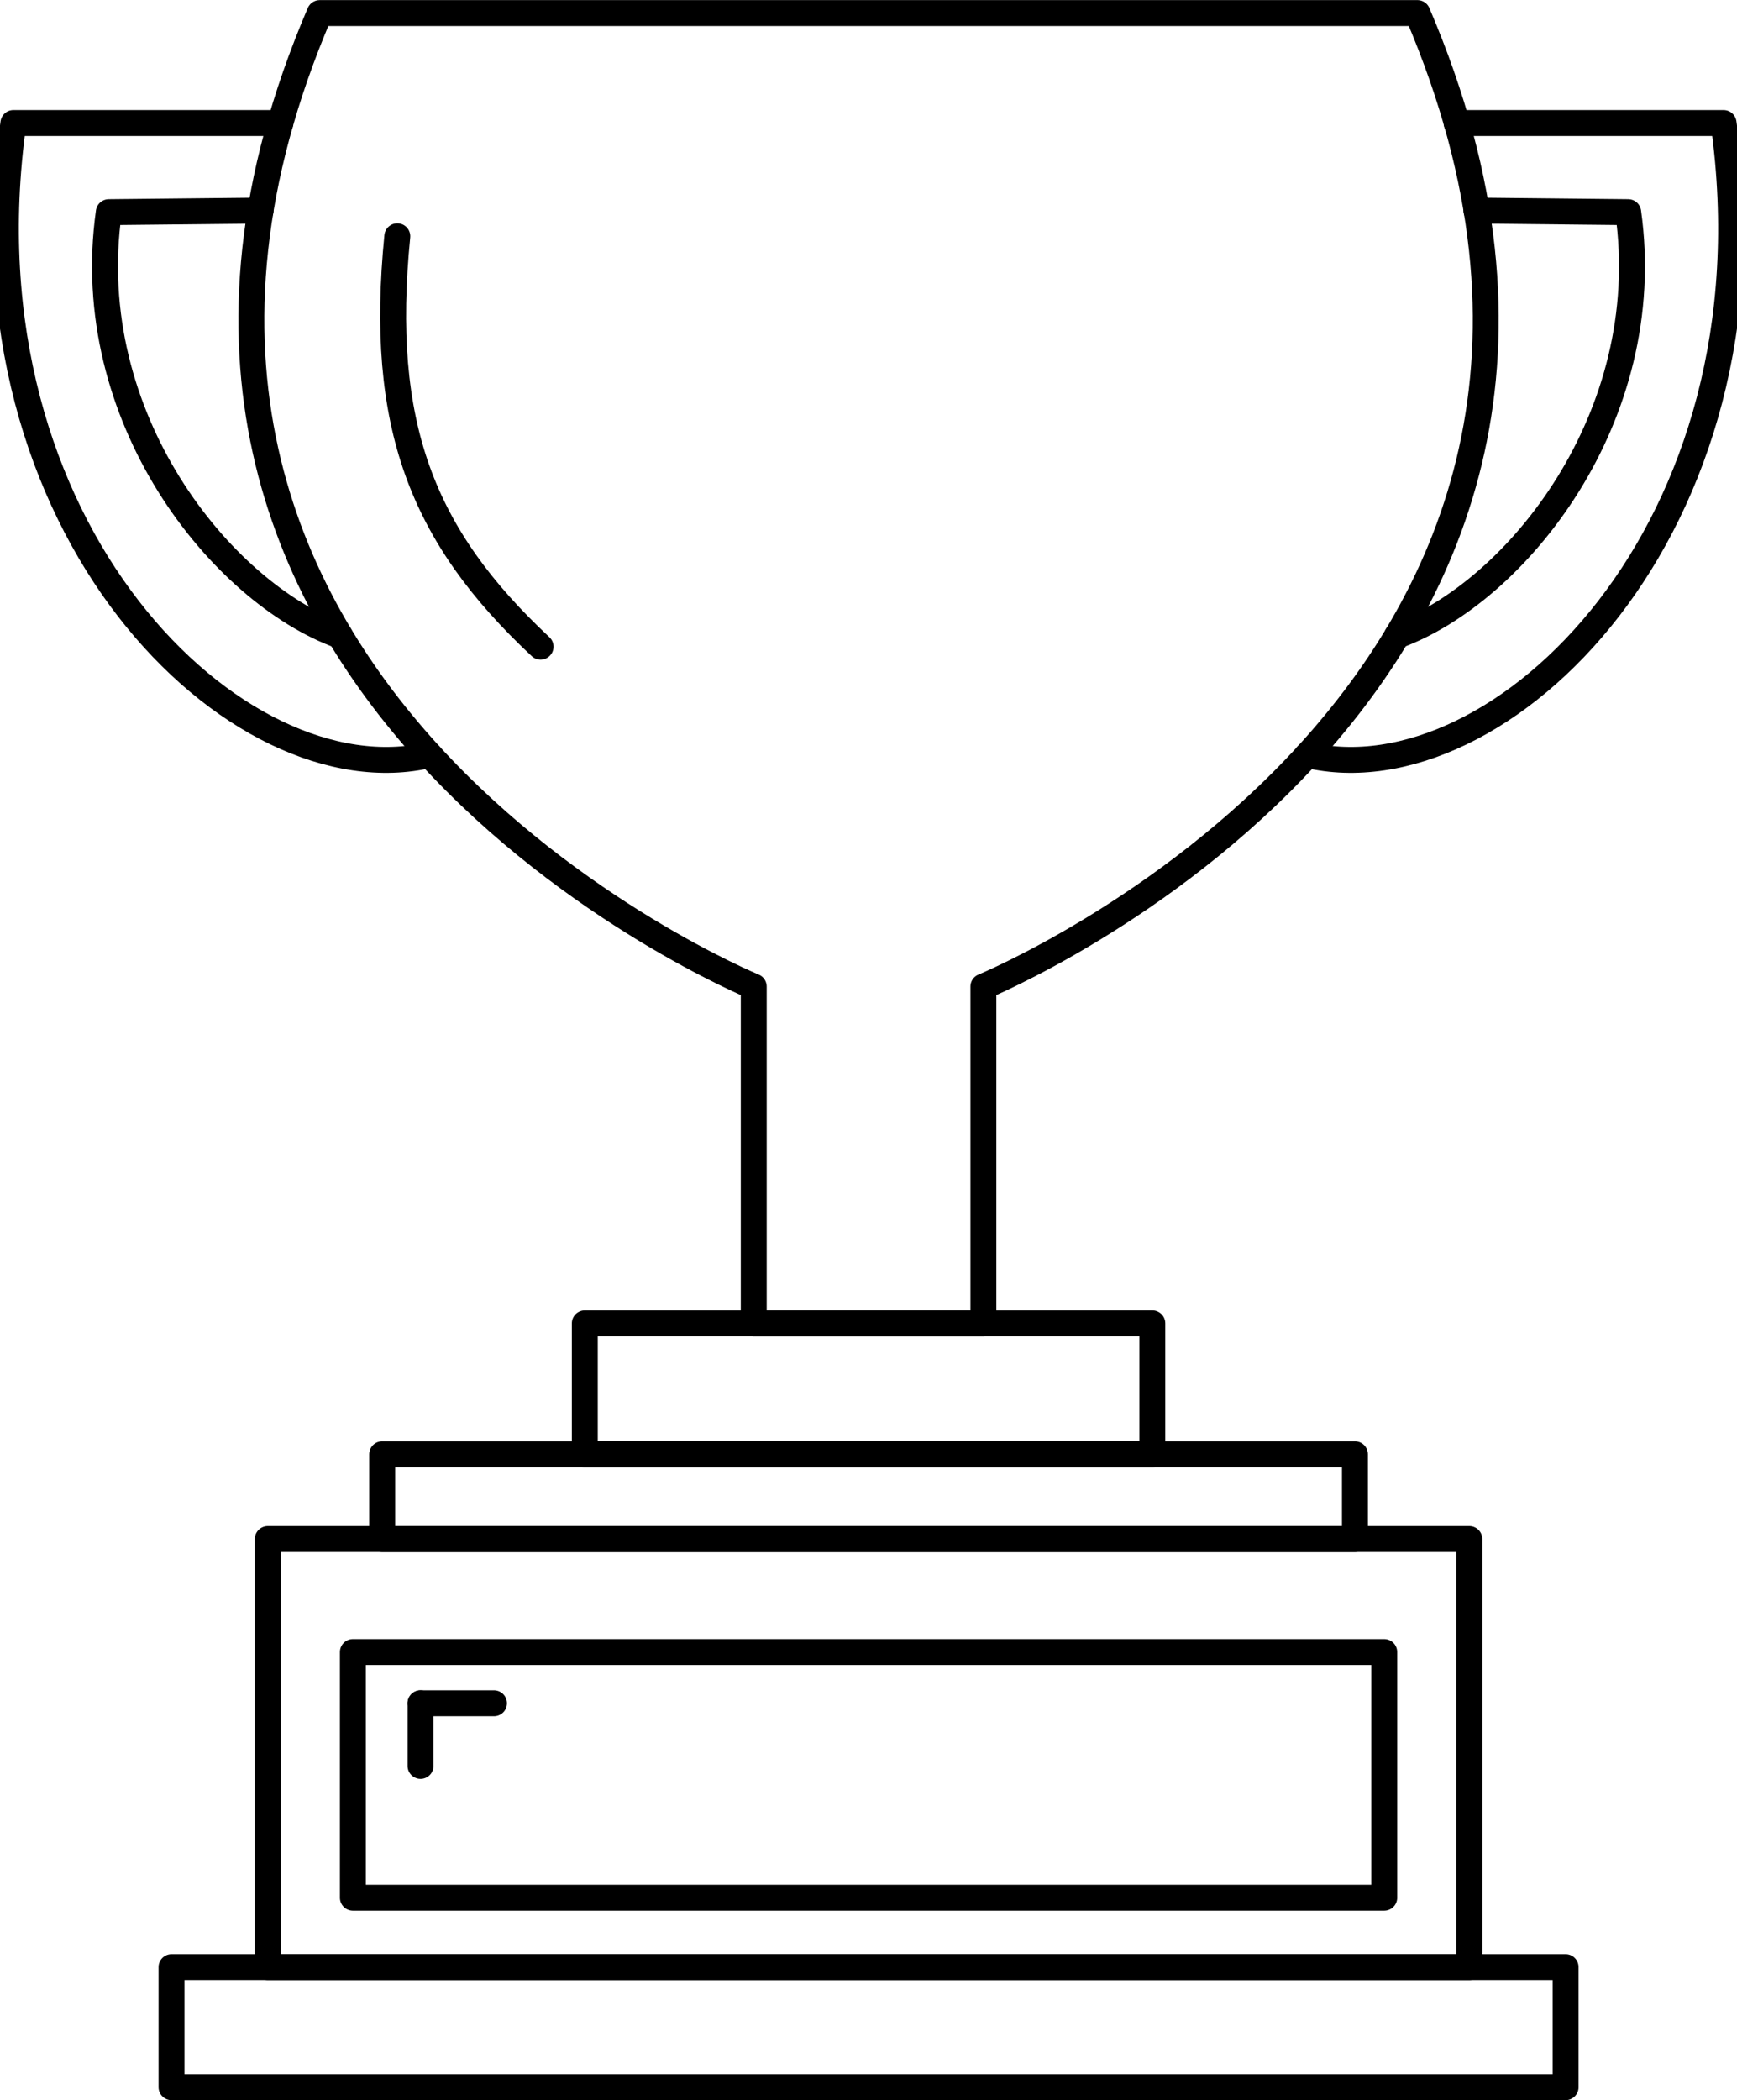 <?xml version="1.0" encoding="utf-8"?>
<!-- Generator: Adobe Illustrator 16.0.0, SVG Export Plug-In . SVG Version: 6.00 Build 0)  -->
<!DOCTYPE svg PUBLIC "-//W3C//DTD SVG 1.1//EN" "http://www.w3.org/Graphics/SVG/1.1/DTD/svg11.dtd">
<svg version="1.1" id="Layer_1" xmlns="http://www.w3.org/2000/svg" xmlns:xlink="http://www.w3.org/1999/xlink" x="0px" y="0px"
	 width="134px" height="162px" viewBox="0 0 134 162" enable-background="new 0 0 134 162" xml:space="preserve">
<g>
	<g>
		<path fill="none" stroke="#000000" stroke-width="2" stroke-linecap="round" stroke-linejoin="round" stroke-miterlimit="10" d="
			M41.703,49.881C32.51,41.293,29.22,32.729,30.65,18.225"/>
		<g>
			
				<rect x="13.232" y="151.729" fill="none" stroke="#000000" stroke-width="2" stroke-linecap="round" stroke-linejoin="round" stroke-miterlimit="10" width="107.545" height="9.264"/>
			
				<rect x="20.657" y="118.713" fill="none" stroke="#000000" stroke-width="2" stroke-linecap="round" stroke-linejoin="round" stroke-miterlimit="10" width="92.694" height="33.016"/>
			
				<rect x="27.223" y="127.428" fill="none" stroke="#000000" stroke-width="2" stroke-linecap="round" stroke-linejoin="round" stroke-miterlimit="10" width="79.563" height="18.953"/>
			
				<rect x="29.483" y="112.176" fill="none" stroke="#000000" stroke-width="2" stroke-linecap="round" stroke-linejoin="round" stroke-miterlimit="10" width="75.042" height="6.537"/>
			
				<rect x="45.114" y="102.08" fill="none" stroke="#000000" stroke-width="2" stroke-linecap="round" stroke-linejoin="round" stroke-miterlimit="10" width="43.781" height="10.096"/>
			<path fill="none" stroke="#000000" stroke-width="2" stroke-linecap="round" stroke-linejoin="round" stroke-miterlimit="10" d="
				M109.345,1.008c22.328,52.133-33.482,75.088-33.482,75.088v25.984H58.147V76.096c0,0-55.811-22.955-33.482-75.088H109.345z"/>
			<g>
				
					<path fill="none" stroke="#000000" stroke-width="2" stroke-linecap="round" stroke-linejoin="round" stroke-miterlimit="10" d="
					M20.104,16.244L8.393,16.365c-2.223,15.812,8.66,29.322,17.836,32.668"/>
				
					<path fill="none" stroke="#000000" stroke-width="2" stroke-linecap="round" stroke-linejoin="round" stroke-miterlimit="10" d="
					M33.148,58.23C18.36,61.744-3.372,40.84,1.034,9.49H21.63"/>
			</g>
			<g>
				
					<path fill="none" stroke="#000000" stroke-width="2" stroke-linecap="round" stroke-linejoin="round" stroke-miterlimit="10" d="
					M113.896,16.244l11.711,0.121c2.222,15.812-8.66,29.322-17.836,32.668"/>
				
					<path fill="none" stroke="#000000" stroke-width="2" stroke-linecap="round" stroke-linejoin="round" stroke-miterlimit="10" d="
					M100.852,58.23c14.787,3.514,36.52-17.391,32.113-48.74h-20.596"/>
			</g>
		</g>
	</g>
	
		<line fill="none" stroke="#000000" stroke-width="2" stroke-linecap="round" stroke-linejoin="round" stroke-miterlimit="10" x1="38.109" y1="131.379" x2="32.443" y2="131.379"/>
	
		<line fill="none" stroke="#000000" stroke-width="2" stroke-linecap="round" stroke-linejoin="round" stroke-miterlimit="10" x1="32.443" y1="131.379" x2="32.443" y2="136.213"/>
</g>
</svg>
